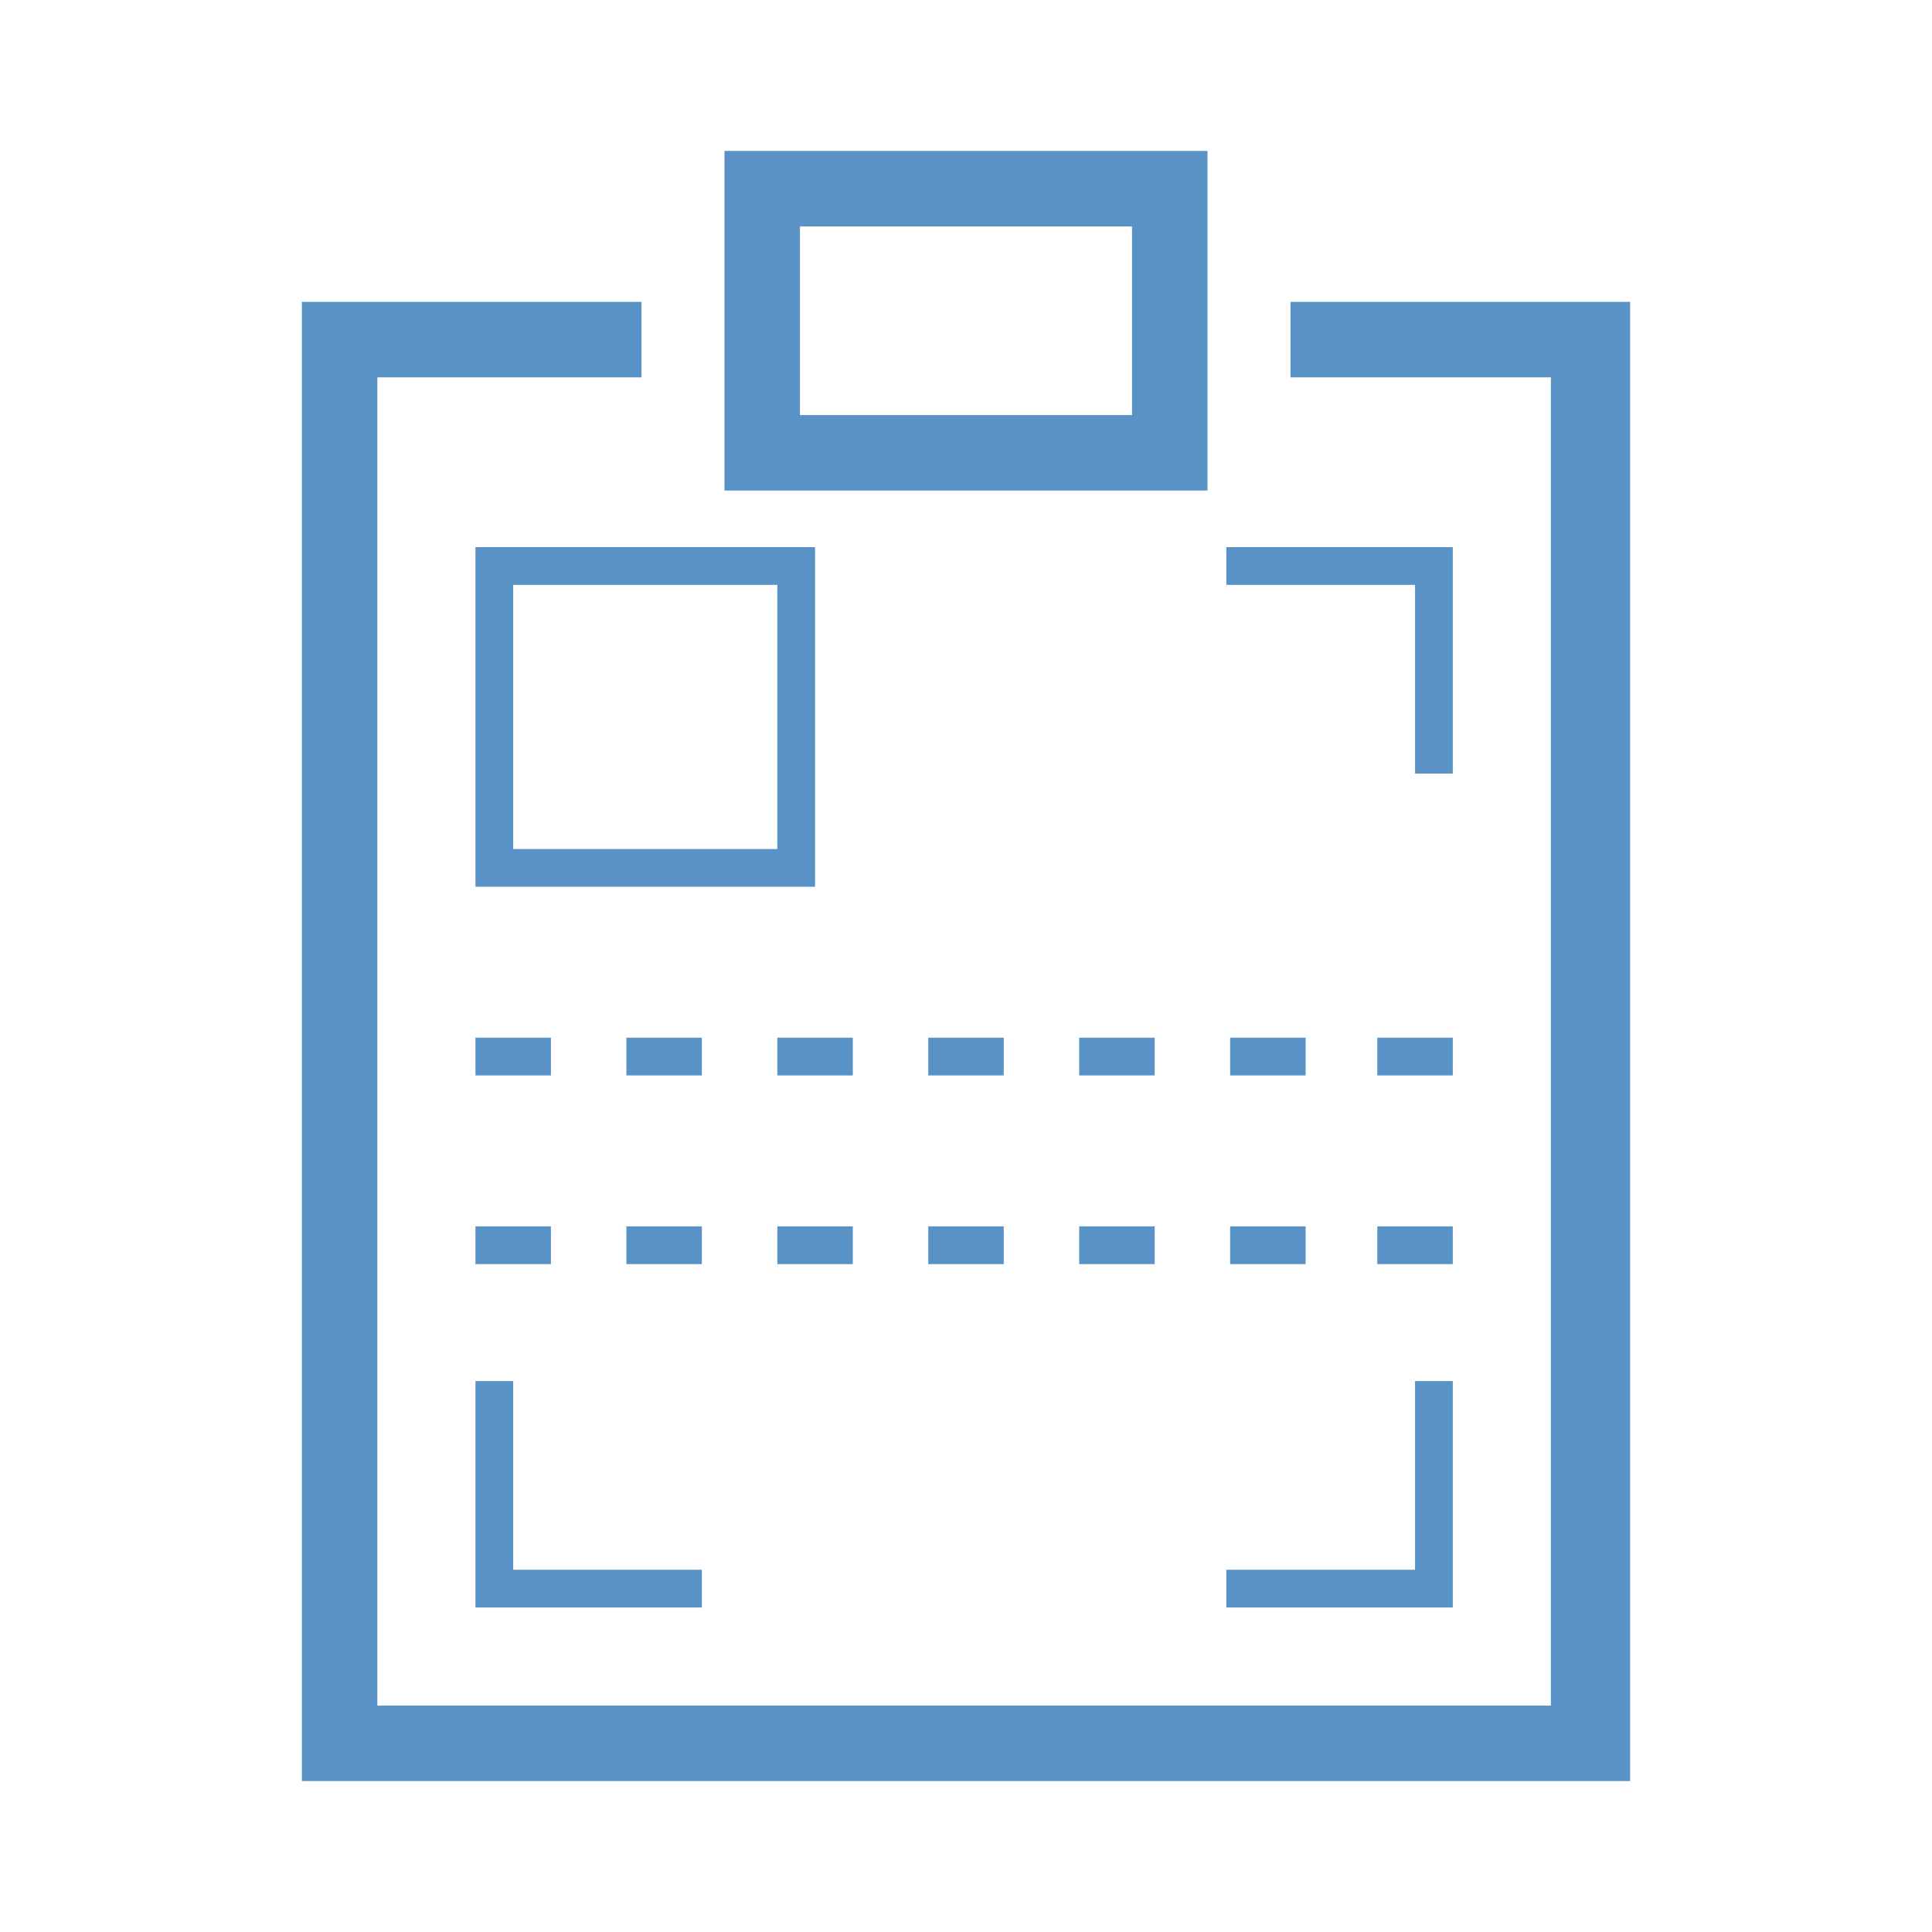 <?xml version="1.0" encoding="UTF-8"?>
<svg width="512px" height="512px" viewBox="0 0 512 512" version="1.1" xmlns="http://www.w3.org/2000/svg" xmlns:xlink="http://www.w3.org/1999/xlink">
    <!-- Generator: Sketch 47 (45396) - http://www.bohemiancoding.com/sketch -->
    <title>Icons/model</title>
    <desc>Created with Sketch.</desc>
    <defs></defs>
    <g id="Icons" stroke="none" stroke-width="1" fill="none" fill-rule="evenodd">
        <g id="Icons/model" fill="#5992C7">
            <path d="M385,150 L385,205 L375,205 L375,155 L325,155 L325,145 L385,145 L385,150 Z M375,416 L375,366 L385,366 L385,426 L380,426 L325,426 L325,416 L375,416 Z M136,416 L186,416 L186,426 L126,426 L126,421 L126,366 L136,366 L136,416 Z M216,150 L216,235 L211,235 L131,235 L126,235 L126,145 L131,145 L216,145 L216,150 Z M206,155 L136,155 L136,225 L206,225 L206,155 Z M421.5,472 L90,472 L80,472 L80,80 L90,80 L170,80 L170,100 L100,100 L100,452 L411,452 L411,100 L342,100 L342,80 L432,80 L432,90 L432,472 L421.5,472 Z M300,110 L300,60 L212,60 L212,110 L300,110 Z M310,130 L192,130 L192,120 L192,40 L202,40 L320,40 L320,50 L320,130 L310,130 Z M126,275 L146,275 L146,285 L126,285 L126,275 Z M126,325 L146,325 L146,335 L126,335 L126,325 Z M166,275 L186,275 L186,285 L166,285 L166,275 Z M166,325 L186,325 L186,335 L166,335 L166,325 Z M206,275 L226,275 L226,285 L206,285 L206,275 Z M206,325 L226,325 L226,335 L206,335 L206,325 Z M246,275 L266,275 L266,285 L246,285 L246,275 Z M246,325 L266,325 L266,335 L246,335 L246,325 Z M286,275 L306,275 L306,285 L286,285 L286,275 Z M326,275 L346,275 L346,285 L326,285 L326,275 Z M286,325 L306,325 L306,335 L286,335 L286,325 Z M326,325 L346,325 L346,335 L326,335 L326,325 Z M365,275 L385,275 L385,285 L365,285 L365,275 Z M365,325 L385,325 L385,335 L365,335 L365,325 Z" id="Combined-Shape"></path>
        </g>
    </g>
</svg>

